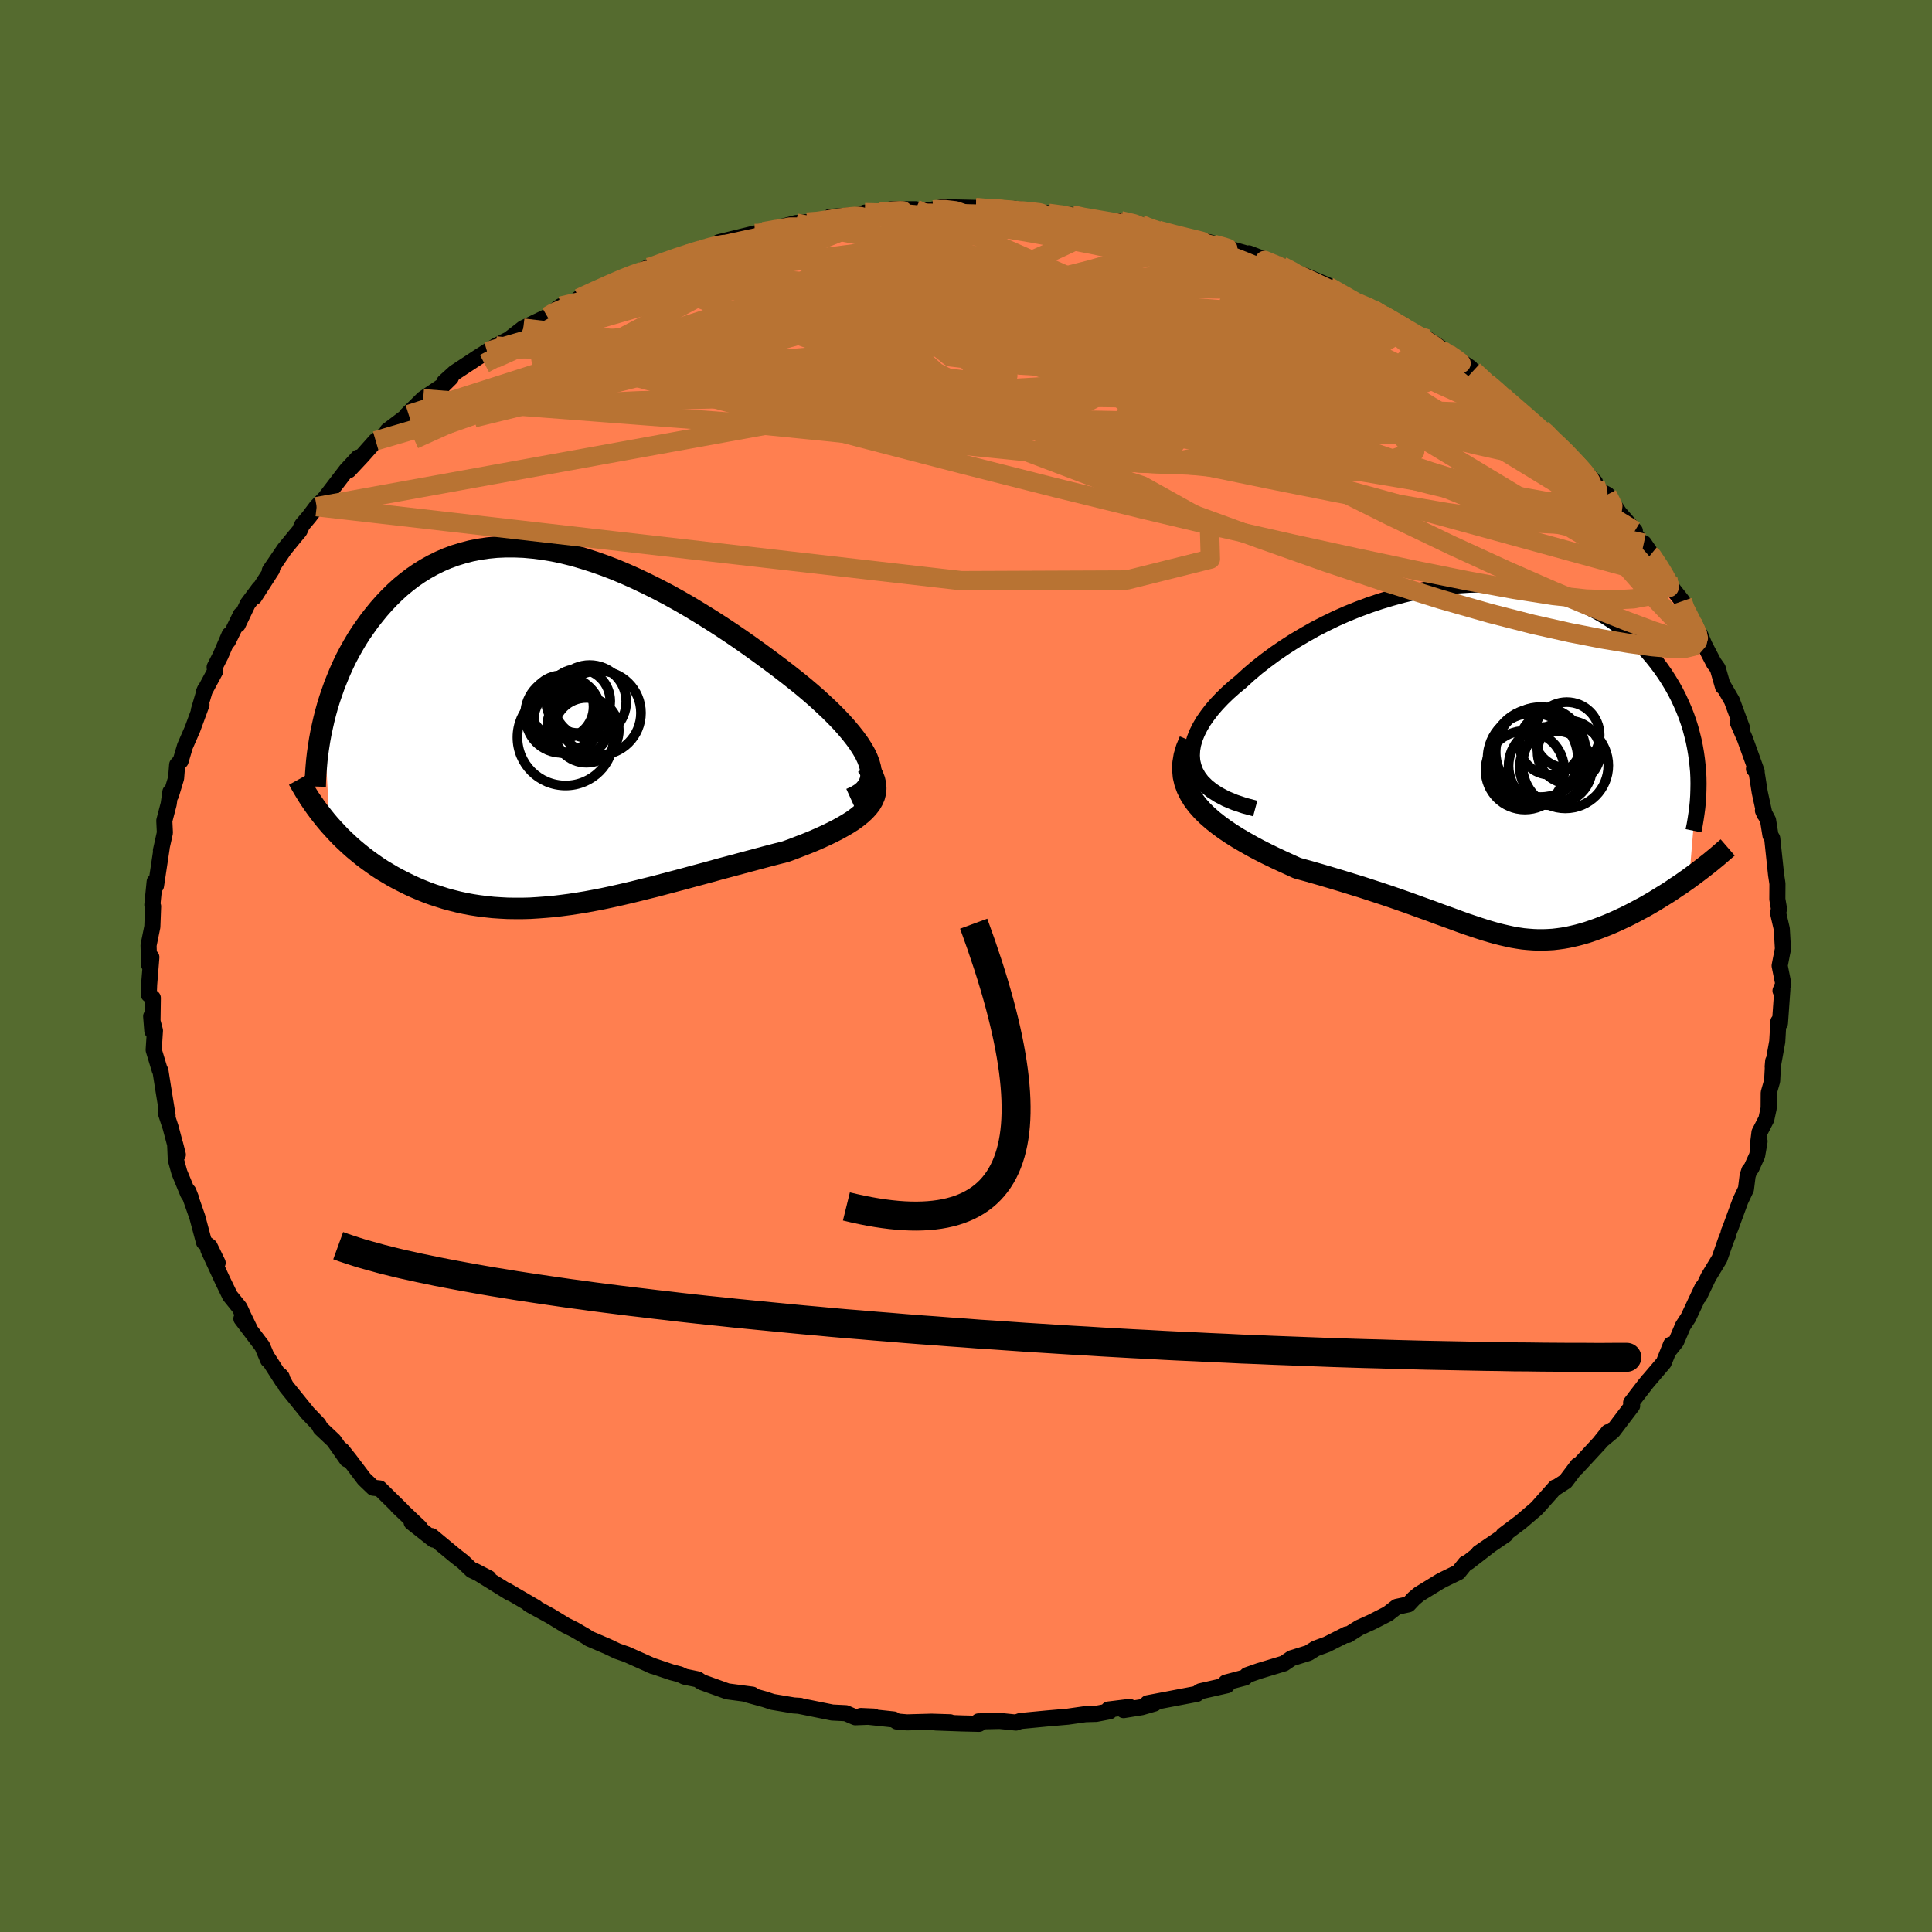 <svg viewBox="-100 -100 200 200" xmlns="http://www.w3.org/2000/svg" width="500" height="500" id="face-svg">
    <defs>
      <clipPath id="leftEyeClipPath">
        <polyline points="32.79,3.72 32.61,3.24 32.37,2.73 32.07,2.21 31.73,1.68 31.33,1.13 30.89,0.57 30.41,0 29.89,-0.58 29.32,-1.17 28.73,-1.76 28.09,-2.36 27.43,-2.97 26.73,-3.58 26.01,-4.19 25.26,-4.8 24.37,-5.5 23.45,-6.21 22.5,-6.92 21.52,-7.64 20.52,-8.36 19.51,-9.07 18.47,-9.78 17.41,-10.48 16.35,-11.16 15.27,-11.83 14.18,-12.49 13.09,-13.12 11.99,-13.73 10.88,-14.31 9.78,-14.86 8.67,-15.39 7.57,-15.88 6.48,-16.34 5.38,-16.76 4.3,-17.14 3.23,-17.48 2.17,-17.79 1.12,-18.05 0.08,-18.27 -0.94,-18.44 -1.95,-18.57 -2.93,-18.66 -3.9,-18.7 -4.85,-18.7 -5.78,-18.66 -6.69,-18.57 -7.58,-18.44 -8.44,-18.27 -9.28,-18.05 -10.1,-17.8 -10.89,-17.51 -11.65,-17.18 -12.4,-16.81 -13.12,-16.41 -13.81,-15.98 -14.48,-15.52 -15.12,-15.03 -15.74,-14.52 -16.33,-13.98 -16.9,-13.42 -17.44,-12.85 -17.97,-12.25 -18.46,-11.65 -18.94,-11.04 -19.39,-10.41 -19.83,-9.78 -20.24,-9.14 -20.63,-8.48 -21,-7.82 -21.36,-7.14 -21.69,-6.45 -22,-5.76 -22.29,-5.06 -22.57,-4.36 -22.82,-3.65 -23.06,-2.95 -23.28,-2.24 -23.48,-1.52 -23.66,-0.81 -23.08,10.08 -22.69,10.51 -22.29,10.94 -21.88,11.37 -21.45,11.78 -21.01,12.19 -20.56,12.59 -20.09,12.98 -19.62,13.36 -19.13,13.73 -18.63,14.09 -18.13,14.44 -17.61,14.78 -17.07,15.1 -16.53,15.42 -15.98,15.72 -15.41,16.01 -14.83,16.3 -14.24,16.57 -13.63,16.83 -13.01,17.08 -12.38,17.31 -11.73,17.52 -11.07,17.73 -10.4,17.91 -9.72,18.08 -9.03,18.23 -8.33,18.36 -7.61,18.47 -6.89,18.56 -6.15,18.64 -5.4,18.69 -4.65,18.73 -3.88,18.74 -3.1,18.74 -2.31,18.72 -1.51,18.67 -0.71,18.61 0.11,18.54 0.94,18.44 1.78,18.33 2.63,18.2 3.49,18.06 4.35,17.9 5.23,17.73 6.12,17.54 7.01,17.34 7.92,17.13 8.83,16.91 9.75,16.68 10.68,16.45 11.62,16.2 12.57,15.95 13.52,15.7 14.47,15.44 15.44,15.18 16.4,14.92 17.37,14.65 18.35,14.39 19.32,14.13 20.29,13.87 21.26,13.61 22.23,13.35 23.19,13.1 24.14,12.86 24.88,12.59 25.6,12.31 26.3,12.04 26.99,11.76 27.65,11.47 28.29,11.18 28.91,10.88 29.5,10.58 30.06,10.27 30.59,9.96 31.09,9.64 31.54,9.31 31.96,8.97 32.33,8.63 32.66,8.27" />
      </clipPath>
      <clipPath id="rightEyeClipPath">
        <polyline points="-31.85,0.68 -31.98,0.13 -32.02,-0.44 -31.99,-1.02 -31.89,-1.6 -31.72,-2.19 -31.48,-2.79 -31.18,-3.39 -30.83,-3.99 -30.41,-4.59 -29.95,-5.19 -29.44,-5.78 -28.88,-6.37 -28.27,-6.96 -27.63,-7.53 -26.94,-8.1 -26.12,-8.85 -25.26,-9.58 -24.35,-10.29 -23.4,-10.99 -22.42,-11.66 -21.41,-12.31 -20.36,-12.93 -19.3,-13.53 -18.21,-14.09 -17.1,-14.63 -15.97,-15.13 -14.83,-15.59 -13.68,-16.02 -12.52,-16.41 -11.36,-16.76 -10.2,-17.08 -9.04,-17.36 -7.88,-17.59 -6.73,-17.79 -5.59,-17.94 -4.45,-18.06 -3.34,-18.13 -2.23,-18.16 -1.14,-18.16 -0.07,-18.11 0.97,-18.03 2,-17.91 3,-17.75 3.98,-17.56 4.93,-17.33 5.86,-17.07 6.75,-16.77 7.62,-16.44 8.46,-16.09 9.26,-15.7 10.04,-15.29 10.79,-14.85 11.5,-14.39 12.18,-13.9 12.83,-13.4 13.45,-12.88 14.04,-12.34 14.6,-11.78 15.13,-11.22 15.63,-10.64 16.1,-10.05 16.54,-9.46 16.96,-8.86 17.35,-8.25 17.72,-7.64 18.06,-7.03 18.37,-6.42 18.66,-5.79 18.93,-5.17 19.18,-4.53 19.4,-3.9 19.6,-3.26 19.77,-2.62 19.93,-1.98 20.06,-1.34 20.17,-0.7 20.26,-0.07 20.33,0.57 20.39,1.2 19.47,12.26 19.03,12.57 18.59,12.88 18.13,13.18 17.68,13.49 17.22,13.79 16.75,14.08 16.28,14.37 15.81,14.66 15.33,14.94 14.86,15.21 14.37,15.47 13.89,15.73 13.41,15.98 12.93,16.22 12.44,16.45 11.95,16.68 11.45,16.9 10.95,17.11 10.44,17.31 9.94,17.5 9.43,17.68 8.93,17.85 8.42,18 7.91,18.14 7.4,18.26 6.9,18.37 6.39,18.46 5.88,18.53 5.37,18.59 4.86,18.62 4.35,18.64 3.83,18.64 3.32,18.62 2.79,18.58 2.26,18.53 1.73,18.45 1.19,18.36 0.64,18.24 0.07,18.11 -0.5,17.97 -1.09,17.8 -1.69,17.62 -2.31,17.42 -2.94,17.21 -3.6,16.99 -4.27,16.75 -4.97,16.49 -5.69,16.23 -6.44,15.96 -7.21,15.67 -8.02,15.38 -8.85,15.08 -9.7,14.77 -10.59,14.46 -11.51,14.14 -12.47,13.82 -13.45,13.5 -14.46,13.17 -15.5,12.85 -16.57,12.52 -17.67,12.19 -18.79,11.86 -19.94,11.53 -21.11,11.21 -21.9,10.85 -22.69,10.49 -23.48,10.12 -24.26,9.74 -25.03,9.35 -25.78,8.95 -26.52,8.53 -27.24,8.11 -27.94,7.67 -28.61,7.22 -29.25,6.75 -29.86,6.27 -30.43,5.77 -30.95,5.26 -31.43,4.72" />
      </clipPath>
      <filter id="fuzzy">
        <feTurbulence id="turbulence" baseFrequency="0.05" numOctaves="3" type="noise" result="noise" />
        <feDisplacementMap in="SourceGraphic" in2="noise" scale="2" />
      </filter>
      <linearGradient id="rainbowGradient" x1="0%" y1="0%" x2="100%" y2="0%">
        <stop offset="0%" style="stop-color: [object Object]; stop-opacity: 1" />
        <stop offset="50%" style="stop-color: [object Object]; stop-opacity: 1" />
        <stop offset="100%" style="stop-color: [object Object]; stop-opacity: 1" />
      </linearGradient>
    </defs>
    <rect x="-100" y="-100" width="100%" height="100%" fill="rgb(85, 107, 47)" />
    <polyline id="faceContour" points="84.23,-0.03 84.61,1.86 84.32,2.56 84.51,2.41 84.26,5.92 84.1,5.75 83.98,7.83 83.51,10.42 83.56,9.84 83.45,11.9 83.1,13.12 83.09,14.73 82.85,15.85 82.14,17.23 81.98,18.53 82.15,18.15 81.9,19.61 81.3,20.93 81.09,21.17 80.91,21.73 80.74,23.09 80.17,24.29 79.15,27.07 78.96,27.53 78.91,27.79 78.64,28.46 78,30.3 76.86,32.18 75.9,34.19 76.24,33.27 74.77,36.4 74.22,37.24 73.52,38.88 72.69,39.91 72.98,39.19 72.23,41.06 70.33,43.29 69.2,44.76 70.63,42.92 68.85,45.22 68.96,45.52 66.97,48.14 65.77,49.14 66.48,48.25 65.57,49.39 63.24,51.91 63.31,51.7 62.06,53.36 60.91,54.1 61.01,53.97 59.24,55.96 59.01,56.2 57.42,57.56 55.63,58.9 55.85,58.87 53.08,60.76 54.32,59.91 51.98,61.72 51.71,61.84 50.98,62.75 49.4,63.52 49.08,63.69 46.91,65.02 46.37,65.47 45.8,66.08 44.6,66.34 43.67,67.06 42.01,67.91 40.71,68.5 39.52,69.25 39.4,69.19 37.35,70.23 36.2,70.65 35.45,71.12 33.71,71.66 32.92,72.2 30.31,72.99 29.11,73.41 28.87,73.66 26.9,74.18 27.01,74.46 24.27,75.08 24.11,75.18 23.9,75.35 18.8,76.32 19.5,76.35 18.18,76.73 16.31,77.03 16.94,76.7 14.74,76.97 14.87,77.15 13.46,77.42 12.36,77.45 10.53,77.71 8.34,77.9 5.62,78.16 5.17,78.32 3.49,78.15 1.29,78.2 1.35,78.45 -0.37,78.41 -3.14,78.31 -1.64,78.29 -3.56,78.23 -6.11,78.3 -7.17,78.21 -7.49,78 -10.88,77.64 -9.54,77.7 -11.46,77.77 -12.44,77.35 -13.85,77.28 -17.22,76.6 -17.16,76.59 -17.83,76.55 -20.03,76.18 -20.85,75.91 -22.74,75.39 -22.12,75.43 -24.7,75.09 -27.37,74.13 -27.77,73.85 -29.13,73.57 -29.64,73.33 -30.49,73.11 -32.65,72.38 -32.4,72.48 -35.15,71.25 -36.08,70.93 -37.09,70.45 -38.98,69.64 -39.39,69.37 -40.56,68.69 -41.43,68.26 -43.02,67.29 -45.15,66.12 -45.26,66.05 -44.51,66.42 -47.54,64.65 -47.2,64.9 -50.95,62.57 -49.41,63.37 -51.16,62.54 -52.05,61.69 -52.87,61.05 -55.33,59.01 -55.12,59.38 -57.39,57.59 -56.54,58.13 -58.86,55.93 -58.37,56.37 -60.7,54.08 -61.36,54.01 -62.3,53.11 -63.82,51.1 -64.6,50.12 -64.09,51.07 -65.45,49.13 -66.82,47.84 -67.03,47.45 -68.16,46.27 -70.39,43.51 -70.99,42.37 -70.83,42.56 -70.75,42.97 -72.25,40.63 -72.25,40.78 -72.85,39.36 -75.01,36.51 -74.19,37.49 -74.75,36.34 -75.19,35.38 -76.19,34.14 -76.96,32.55 -78.43,29.37 -77.47,30.73 -78.29,29.04 -78.88,28.59 -79.57,26 -80.5,23.34 -80.24,24 -80.53,23.56 -81.43,21.38 -81.8,20.04 -81.87,18.44 -81.59,19.53 -82.34,16.7 -82.85,15.15 -82.65,15.5 -82.78,14.67 -83.11,12.64 -83.39,10.85 -83.46,10.77 -84.09,8.69 -83.96,6.68 -84.35,5.21 -84.23,6.73 -84.18,3.31 -84.6,2.95 -84.56,1.91 -84.33,-0.91 -84.56,-0.11 -84.62,-2.15 -84.23,-4.06 -84.15,-6.17 -84.23,-6.32 -84.06,-8.01 -83.99,-8.72 -83.85,-8.32 -83.26,-12.24 -83.34,-11.95 -82.93,-13.79 -82.99,-15.04 -82.54,-16.76 -82.36,-18.02 -82.3,-17.7 -81.77,-19.45 -81.66,-20.83 -81.3,-21.23 -80.85,-22.75 -80.08,-24.51 -79.14,-27.06 -79.42,-26.45 -78.78,-28.62 -78.91,-28.32 -77.73,-30.51 -77.78,-30.94 -77.16,-32.16 -76.24,-34.3 -76.4,-33.64 -75.07,-36.37 -75.39,-35.33 -74.36,-37.49 -73.16,-39.1 -73.68,-38.19 -71.85,-41.03 -72.07,-40.93 -70.55,-43.16 -69.47,-44.48 -69,-45.04 -68.72,-45.66 -68,-46.51 -67.22,-47.55 -66.34,-48.45 -64.14,-51.32 -62.93,-52.63 -63.89,-51.32 -62.57,-52.73 -61.11,-54.37 -59.66,-55.34 -59.88,-55.42 -57.37,-57.32 -57.7,-57.09 -57.92,-57.01 -56.19,-58.72 -54.14,-60.1 -53.33,-60.9 -54,-60.46 -52.93,-61.43 -50.53,-63.01 -49.58,-63.61 -48.67,-64.19 -47.05,-65.01 -47.08,-65.06 -45.83,-66.03 -43.34,-67.23 -43.06,-67.47 -41.94,-68.31 -40.85,-68.43 -38.76,-69.62 -40.07,-69.12 -38.81,-69.71 -34.5,-71.68 -36.49,-70.75 -32.9,-72.31 -34.13,-71.71 -29.58,-73.56 -28.86,-73.77 -29.83,-73.31 -28.1,-73.86 -27.46,-74.26 -23.33,-75.33 -25.6,-74.92 -21.87,-75.83 -21.73,-75.65 -20.96,-76.02 -17.6,-76.91 -16.45,-77.01 -15.39,-77.02 -13.61,-77.24 -14.08,-77.55 -9.8,-77.84 -10.47,-77.99 -9.64,-77.83 -7.75,-78.34 -5.21,-78.34 -6.05,-78.16 -3.39,-78.28 -3.75,-78.23 -2.46,-78.56 1.03,-78.48 2.07,-78.46 3.07,-78.41 4.22,-78.25 5.4,-78.13 5.07,-78.39 8.54,-77.92 10.18,-77.73 10.98,-77.75 12.14,-77.46 12.71,-77.45 15.59,-77.05 16.01,-77.15 18.2,-76.71 18.14,-76.72 19.3,-76.23 19.14,-76.4 22.5,-75.47 24.1,-75.08 25.17,-74.93 26.78,-74.41 27.13,-74.29 28.74,-73.84 30.89,-72.96 29.28,-73.77 32.7,-72.46 33.99,-71.79 35.16,-71.43 37.49,-70.45 36.38,-70.83 39.04,-69.62 38.55,-69.89 40.58,-68.62 41.84,-68.18 42.13,-67.98 43.96,-66.93 44.53,-66.6 46.75,-65.24 47.71,-64.84 49.97,-63.29 47.76,-64.91 52.21,-61.93 50.15,-63.09 52.53,-61.63 53.93,-60.38 55.57,-59.05 55.03,-59.29 56.37,-58.36 58.34,-56.7 59.58,-55.58 59.91,-55.36 60.39,-54.65 61.1,-54.2 62.32,-53.03 62.62,-52.66 65.11,-50.09 64.92,-49.95 65.78,-49.11 66.38,-48.8 67.62,-46.91 67.3,-47.28 69.24,-45.05 69.05,-45 70.86,-42.56 70.17,-43.77 72.66,-40.15 72.8,-39.64 73.22,-38.96 74.16,-37.77 74.09,-37.39 75.17,-35.54 76.01,-34.28 76.43,-33.26 77.45,-31.3 77.41,-31.39 77.82,-30.81 78.36,-28.92 78.31,-29.15 79.28,-27.49 80.32,-24.68 79.91,-25.18 80.63,-23.53 81.85,-20.14 81.57,-20.4 81.84,-20.06 82.17,-17.97 82.66,-15.72 82.5,-16.09 83.03,-15.08 83.28,-13.52 83.46,-13.21 83.86,-9.45 83.97,-8.73 84,-8.51 83.99,-6.92 84.16,-5.92 84.07,-5.48 84.45,-3.84 84.57,-1.76 84.47,-1.27 84.23,-0.03 84.61,1.86" fill="rgb(255, 127, 80)" stroke="black" stroke-width="1.667" stroke-linejoin="round" filter="url(#fuzzy)" />
    <g transform="translate(55.4 -21.34)">
      <polyline id="rightCountour" points="-31.85,0.68 -31.98,0.13 -32.02,-0.44 -31.99,-1.02 -31.89,-1.6 -31.72,-2.19 -31.48,-2.79 -31.18,-3.39 -30.83,-3.99 -30.41,-4.59 -29.95,-5.19 -29.44,-5.78 -28.88,-6.37 -28.27,-6.96 -27.63,-7.53 -26.94,-8.1 -26.12,-8.85 -25.26,-9.58 -24.35,-10.29 -23.4,-10.99 -22.42,-11.66 -21.41,-12.31 -20.36,-12.93 -19.3,-13.53 -18.21,-14.09 -17.1,-14.63 -15.97,-15.13 -14.83,-15.59 -13.68,-16.02 -12.52,-16.41 -11.36,-16.76 -10.2,-17.08 -9.04,-17.36 -7.88,-17.59 -6.73,-17.79 -5.59,-17.94 -4.45,-18.06 -3.34,-18.13 -2.23,-18.16 -1.14,-18.16 -0.07,-18.11 0.97,-18.03 2,-17.91 3,-17.75 3.98,-17.56 4.93,-17.33 5.86,-17.07 6.75,-16.77 7.62,-16.44 8.46,-16.09 9.26,-15.7 10.04,-15.29 10.79,-14.85 11.5,-14.39 12.18,-13.9 12.83,-13.4 13.45,-12.88 14.04,-12.34 14.6,-11.78 15.13,-11.22 15.63,-10.64 16.1,-10.05 16.54,-9.46 16.96,-8.86 17.35,-8.25 17.72,-7.64 18.06,-7.03 18.37,-6.42 18.66,-5.79 18.93,-5.17 19.18,-4.53 19.4,-3.9 19.6,-3.26 19.77,-2.62 19.93,-1.98 20.06,-1.34 20.17,-0.7 20.26,-0.07 20.33,0.57 20.39,1.2 19.47,12.26 19.03,12.57 18.59,12.88 18.13,13.18 17.68,13.49 17.22,13.79 16.75,14.08 16.28,14.37 15.81,14.66 15.33,14.94 14.86,15.21 14.37,15.47 13.89,15.73 13.41,15.98 12.93,16.22 12.44,16.45 11.95,16.68 11.45,16.9 10.95,17.11 10.44,17.31 9.94,17.5 9.43,17.68 8.93,17.85 8.42,18 7.91,18.14 7.4,18.26 6.9,18.37 6.39,18.46 5.88,18.53 5.37,18.59 4.86,18.62 4.35,18.64 3.83,18.64 3.32,18.62 2.79,18.58 2.26,18.53 1.73,18.45 1.19,18.36 0.64,18.24 0.07,18.11 -0.5,17.97 -1.09,17.8 -1.69,17.62 -2.31,17.42 -2.94,17.21 -3.6,16.99 -4.27,16.75 -4.97,16.49 -5.69,16.23 -6.44,15.96 -7.21,15.67 -8.02,15.38 -8.85,15.08 -9.7,14.77 -10.59,14.46 -11.51,14.14 -12.47,13.82 -13.45,13.5 -14.46,13.17 -15.5,12.85 -16.57,12.52 -17.67,12.19 -18.79,11.86 -19.94,11.53 -21.11,11.21 -21.9,10.85 -22.69,10.49 -23.48,10.12 -24.26,9.74 -25.03,9.35 -25.78,8.95 -26.52,8.53 -27.24,8.11 -27.94,7.67 -28.61,7.22 -29.25,6.75 -29.86,6.27 -30.43,5.77 -30.95,5.26 -31.43,4.72" fill="white" stroke="white" stroke-width="0" stroke-linejoin="round" filter="url(#fuzzy)" />
    </g>
    <g transform="translate(-42.81 -24.7)">
      <polyline id="leftCountour" points="32.79,3.72 32.61,3.24 32.37,2.73 32.07,2.21 31.73,1.68 31.33,1.13 30.89,0.57 30.41,0 29.89,-0.58 29.32,-1.17 28.73,-1.76 28.09,-2.36 27.43,-2.97 26.73,-3.58 26.01,-4.19 25.26,-4.8 24.37,-5.5 23.45,-6.21 22.5,-6.92 21.52,-7.64 20.52,-8.36 19.51,-9.07 18.47,-9.78 17.41,-10.48 16.35,-11.16 15.27,-11.83 14.18,-12.49 13.09,-13.12 11.99,-13.73 10.88,-14.31 9.78,-14.86 8.67,-15.39 7.57,-15.88 6.48,-16.34 5.38,-16.76 4.3,-17.14 3.23,-17.48 2.17,-17.79 1.12,-18.05 0.08,-18.27 -0.94,-18.44 -1.95,-18.57 -2.93,-18.66 -3.9,-18.7 -4.85,-18.7 -5.78,-18.66 -6.69,-18.57 -7.58,-18.44 -8.44,-18.27 -9.28,-18.05 -10.1,-17.8 -10.89,-17.51 -11.65,-17.18 -12.4,-16.81 -13.12,-16.41 -13.81,-15.98 -14.48,-15.52 -15.12,-15.03 -15.74,-14.52 -16.33,-13.98 -16.9,-13.42 -17.44,-12.85 -17.97,-12.25 -18.46,-11.65 -18.94,-11.04 -19.39,-10.41 -19.83,-9.78 -20.24,-9.14 -20.63,-8.48 -21,-7.82 -21.36,-7.14 -21.69,-6.45 -22,-5.76 -22.29,-5.06 -22.57,-4.36 -22.82,-3.65 -23.06,-2.95 -23.28,-2.24 -23.48,-1.52 -23.66,-0.81 -23.08,10.08 -22.69,10.51 -22.29,10.94 -21.88,11.37 -21.45,11.78 -21.01,12.19 -20.56,12.59 -20.09,12.98 -19.62,13.36 -19.13,13.73 -18.63,14.09 -18.13,14.44 -17.61,14.78 -17.07,15.1 -16.53,15.42 -15.98,15.72 -15.41,16.01 -14.83,16.3 -14.24,16.57 -13.63,16.83 -13.01,17.08 -12.38,17.31 -11.73,17.52 -11.07,17.73 -10.4,17.91 -9.72,18.08 -9.03,18.23 -8.33,18.36 -7.61,18.47 -6.89,18.56 -6.15,18.64 -5.4,18.69 -4.65,18.73 -3.88,18.74 -3.1,18.74 -2.31,18.72 -1.51,18.67 -0.71,18.61 0.11,18.54 0.94,18.44 1.78,18.33 2.63,18.2 3.49,18.06 4.35,17.9 5.23,17.73 6.12,17.54 7.01,17.34 7.92,17.13 8.83,16.91 9.75,16.68 10.68,16.45 11.62,16.2 12.57,15.95 13.52,15.7 14.47,15.44 15.44,15.18 16.4,14.92 17.37,14.65 18.35,14.39 19.32,14.13 20.29,13.87 21.26,13.61 22.23,13.35 23.19,13.1 24.14,12.86 24.88,12.59 25.6,12.31 26.3,12.04 26.99,11.76 27.65,11.47 28.29,11.18 28.91,10.88 29.5,10.58 30.06,10.27 30.59,9.96 31.09,9.64 31.54,9.31 31.96,8.97 32.33,8.63 32.66,8.27" fill="white" stroke="white" stroke-width="0" stroke-linejoin="round" filter="url(#fuzzy)" />
    </g>
    <g transform="translate(55.4 -21.34)">
      <polyline id="rightUpper" points="-25.46,5.04 -26.58,4.74 -27.59,4.4 -28.48,4.03 -29.26,3.62 -29.93,3.19 -30.5,2.73 -30.98,2.25 -31.36,1.74 -31.65,1.22 -31.85,0.68 -31.98,0.13 -32.02,-0.44 -31.99,-1.02 -31.89,-1.6 -31.72,-2.19 -31.48,-2.79 -31.18,-3.39 -30.83,-3.99 -30.41,-4.59 -29.95,-5.19 -29.44,-5.78 -28.88,-6.37 -28.27,-6.96 -27.63,-7.53 -26.94,-8.1 -26.12,-8.85 -25.26,-9.58 -24.35,-10.29 -23.4,-10.99 -22.42,-11.66 -21.41,-12.31 -20.36,-12.93 -19.3,-13.53 -18.21,-14.09 -17.1,-14.63 -15.97,-15.13 -14.83,-15.59 -13.68,-16.02 -12.52,-16.41 -11.36,-16.76 -10.2,-17.08 -9.04,-17.36 -7.88,-17.59 -6.73,-17.79 -5.59,-17.94 -4.45,-18.06 -3.34,-18.13 -2.23,-18.16 -1.14,-18.16 -0.07,-18.11 0.97,-18.03 2,-17.91 3,-17.75 3.98,-17.56 4.93,-17.33 5.86,-17.07 6.75,-16.77 7.62,-16.44 8.46,-16.09 9.26,-15.7 10.04,-15.29 10.79,-14.85 11.5,-14.39 12.18,-13.9 12.83,-13.4 13.45,-12.88 14.04,-12.34 14.6,-11.78 15.13,-11.22 15.63,-10.64 16.1,-10.05 16.54,-9.46 16.96,-8.86 17.35,-8.25 17.72,-7.64 18.06,-7.03 18.37,-6.42 18.66,-5.79 18.93,-5.17 19.18,-4.53 19.4,-3.9 19.6,-3.26 19.77,-2.62 19.93,-1.98 20.06,-1.34 20.17,-0.7 20.26,-0.07 20.33,0.57 20.39,1.2 20.42,1.84 20.43,2.46 20.42,3.09 20.4,3.71 20.36,4.33 20.3,4.94 20.22,5.55 20.13,6.15 20.03,6.75 19.91,7.34" fill="none" stroke="black" stroke-width="1.667" stroke-linejoin="round" filter="url(#fuzzy)" />
      <polyline id="rightLower" points="-32.24,-2 -32.58,-1.19 -32.81,-0.41 -32.93,0.33 -32.95,1.04 -32.89,1.72 -32.74,2.37 -32.51,2.99 -32.21,3.59 -31.85,4.17 -31.43,4.72 -30.95,5.26 -30.43,5.77 -29.86,6.27 -29.25,6.75 -28.61,7.22 -27.94,7.67 -27.24,8.11 -26.52,8.53 -25.78,8.95 -25.03,9.35 -24.26,9.74 -23.48,10.12 -22.69,10.49 -21.9,10.85 -21.11,11.21 -19.94,11.53 -18.79,11.86 -17.67,12.19 -16.57,12.52 -15.5,12.85 -14.46,13.17 -13.45,13.5 -12.47,13.82 -11.51,14.14 -10.59,14.46 -9.7,14.77 -8.85,15.08 -8.02,15.38 -7.21,15.67 -6.44,15.96 -5.69,16.23 -4.97,16.49 -4.27,16.75 -3.6,16.99 -2.94,17.21 -2.31,17.42 -1.69,17.62 -1.09,17.8 -0.5,17.97 0.07,18.11 0.64,18.24 1.19,18.36 1.73,18.45 2.26,18.53 2.79,18.58 3.32,18.62 3.83,18.64 4.35,18.64 4.86,18.62 5.37,18.59 5.88,18.53 6.39,18.46 6.9,18.37 7.4,18.26 7.91,18.14 8.42,18 8.93,17.85 9.43,17.68 9.94,17.5 10.44,17.31 10.95,17.11 11.45,16.9 11.95,16.68 12.44,16.45 12.93,16.22 13.41,15.98 13.89,15.73 14.37,15.47 14.86,15.21 15.33,14.94 15.81,14.66 16.28,14.37 16.75,14.08 17.22,13.79 17.68,13.49 18.13,13.18 18.59,12.88 19.03,12.57 19.47,12.26 19.9,11.94 20.33,11.62 20.74,11.31 21.15,10.99 21.56,10.67 21.95,10.35 22.34,10.03 22.71,9.71 23.08,9.39 23.45,9.07" fill="none" stroke="black" stroke-width="2.222" stroke-linejoin="round" filter="url(#fuzzy)" />
      <circle r="4.076" cx="2.458" cy="1.071" stroke="black" fill="none" stroke-width="1.0" filter="url(#fuzzy)" clip-path="url(#rightEyeClipPath)" /><circle r="4.67" cx="3.263" cy="-0.159" stroke="black" fill="none" stroke-width="1.0" filter="url(#fuzzy)" clip-path="url(#rightEyeClipPath)" /><circle r="4.658" cx="4.093" cy="-0.809" stroke="black" fill="none" stroke-width="1.0" filter="url(#fuzzy)" clip-path="url(#rightEyeClipPath)" /><circle r="3.744" cx="5.668" cy="0.766" stroke="black" fill="none" stroke-width="1.0" filter="url(#fuzzy)" clip-path="url(#rightEyeClipPath)" /><circle r="3.2" cx="5.083" cy="-1.654" stroke="black" fill="none" stroke-width="1.0" filter="url(#fuzzy)" clip-path="url(#rightEyeClipPath)" /><circle r="3.254" cx="7.013" cy="-0.799" stroke="black" fill="none" stroke-width="1.0" filter="url(#fuzzy)" clip-path="url(#rightEyeClipPath)" /><circle r="4.052" cx="4.818" cy="0.636" stroke="black" fill="none" stroke-width="1.0" filter="url(#fuzzy)" clip-path="url(#rightEyeClipPath)" /><circle r="4.444" cx="6.648" cy="0.581" stroke="black" fill="none" stroke-width="1.0" filter="url(#fuzzy)" clip-path="url(#rightEyeClipPath)" /><circle r="3.404" cx="6.793" cy="-2.574" stroke="black" fill="none" stroke-width="1.0" filter="url(#fuzzy)" clip-path="url(#rightEyeClipPath)" /><circle r="4.694" cx="3.703" cy="-0.624" stroke="black" fill="none" stroke-width="1.0" filter="url(#fuzzy)" clip-path="url(#rightEyeClipPath)" />
      </g>
    <g transform="translate(-42.81 -24.7)">
      <polyline id="leftUpper" points="30.88,7.38 31.43,7.13 31.89,6.85 32.26,6.55 32.55,6.21 32.77,5.85 32.91,5.47 32.98,5.07 32.98,4.64 32.92,4.19 32.79,3.72 32.61,3.24 32.37,2.73 32.07,2.21 31.73,1.68 31.33,1.13 30.89,0.57 30.41,0 29.89,-0.58 29.32,-1.17 28.73,-1.76 28.09,-2.36 27.43,-2.97 26.73,-3.58 26.01,-4.19 25.26,-4.8 24.37,-5.5 23.45,-6.21 22.5,-6.92 21.52,-7.64 20.52,-8.36 19.51,-9.07 18.47,-9.78 17.41,-10.48 16.35,-11.16 15.27,-11.83 14.18,-12.49 13.09,-13.12 11.99,-13.73 10.88,-14.31 9.78,-14.86 8.67,-15.39 7.57,-15.88 6.48,-16.34 5.38,-16.76 4.3,-17.14 3.23,-17.48 2.17,-17.79 1.12,-18.05 0.08,-18.27 -0.94,-18.44 -1.95,-18.57 -2.93,-18.66 -3.9,-18.7 -4.85,-18.7 -5.78,-18.66 -6.69,-18.57 -7.58,-18.44 -8.44,-18.27 -9.28,-18.05 -10.1,-17.8 -10.89,-17.51 -11.65,-17.18 -12.4,-16.81 -13.12,-16.41 -13.81,-15.98 -14.48,-15.52 -15.12,-15.03 -15.74,-14.52 -16.33,-13.98 -16.9,-13.42 -17.44,-12.85 -17.97,-12.25 -18.46,-11.65 -18.94,-11.04 -19.39,-10.41 -19.83,-9.78 -20.24,-9.14 -20.63,-8.48 -21,-7.82 -21.36,-7.14 -21.69,-6.45 -22,-5.76 -22.29,-5.06 -22.57,-4.36 -22.82,-3.65 -23.06,-2.95 -23.28,-2.24 -23.48,-1.52 -23.66,-0.81 -23.82,-0.1 -23.97,0.6 -24.1,1.31 -24.21,2.01 -24.31,2.71 -24.39,3.4 -24.45,4.09 -24.5,4.77 -24.54,5.45 -24.56,6.12" fill="none" stroke="black" stroke-width="2.222" stroke-linejoin="round" filter="url(#fuzzy)" />
      <polyline id="leftLower" points="32.55,3.97 32.9,4.48 33.16,4.97 33.34,5.44 33.44,5.89 33.47,6.32 33.43,6.74 33.33,7.14 33.16,7.53 32.94,7.91 32.66,8.27 32.33,8.63 31.96,8.97 31.54,9.31 31.09,9.64 30.59,9.96 30.06,10.27 29.5,10.58 28.91,10.88 28.29,11.18 27.65,11.47 26.99,11.76 26.3,12.04 25.6,12.31 24.88,12.59 24.14,12.86 23.19,13.1 22.23,13.35 21.26,13.61 20.29,13.87 19.32,14.13 18.35,14.39 17.37,14.65 16.4,14.92 15.44,15.18 14.47,15.44 13.52,15.7 12.57,15.95 11.62,16.2 10.68,16.45 9.75,16.68 8.83,16.91 7.92,17.13 7.01,17.34 6.12,17.54 5.23,17.73 4.35,17.9 3.49,18.06 2.63,18.2 1.78,18.33 0.94,18.44 0.11,18.54 -0.71,18.61 -1.51,18.67 -2.31,18.72 -3.1,18.74 -3.88,18.74 -4.65,18.73 -5.4,18.69 -6.15,18.64 -6.89,18.56 -7.61,18.47 -8.33,18.36 -9.03,18.23 -9.72,18.08 -10.4,17.91 -11.07,17.73 -11.73,17.52 -12.38,17.31 -13.01,17.08 -13.63,16.83 -14.24,16.57 -14.83,16.3 -15.41,16.01 -15.98,15.72 -16.53,15.42 -17.07,15.1 -17.61,14.78 -18.13,14.44 -18.63,14.09 -19.13,13.73 -19.62,13.36 -20.09,12.98 -20.56,12.59 -21.01,12.19 -21.45,11.78 -21.88,11.37 -22.29,10.94 -22.69,10.51 -23.08,10.08 -23.46,9.63 -23.82,9.18 -24.18,8.72 -24.52,8.26 -24.84,7.8 -25.16,7.33 -25.46,6.85 -25.75,6.37 -26.03,5.89 -26.3,5.4" fill="none" stroke="black" stroke-width="2.222" stroke-linejoin="round" filter="url(#fuzzy)" />
      <circle r="3.784" cx="3.854" cy="-2.671" stroke="black" fill="none" stroke-width="1.0" filter="url(#fuzzy)" clip-path="url(#leftEyeClipPath)" /><circle r="3.318" cx="2.664" cy="-2.731" stroke="black" fill="none" stroke-width="1.0" filter="url(#fuzzy)" clip-path="url(#leftEyeClipPath)" /><circle r="3.354" cx="3.519" cy="0.304" stroke="black" fill="none" stroke-width="1.0" filter="url(#fuzzy)" clip-path="url(#leftEyeClipPath)" /><circle r="3.94" cx="1.109" cy="-1.346" stroke="black" fill="none" stroke-width="1.0" filter="url(#fuzzy)" clip-path="url(#leftEyeClipPath)" /><circle r="3.698" cx="0.934" cy="-1.061" stroke="black" fill="none" stroke-width="1.0" filter="url(#fuzzy)" clip-path="url(#leftEyeClipPath)" /><circle r="3.192" cx="2.654" cy="-0.196" stroke="black" fill="none" stroke-width="1.0" filter="url(#fuzzy)" clip-path="url(#leftEyeClipPath)" /><circle r="4.982" cx="1.354" cy="1.034" stroke="black" fill="none" stroke-width="1.0" filter="url(#fuzzy)" clip-path="url(#leftEyeClipPath)" /><circle r="4.36" cx="4.804" cy="-1.501" stroke="black" fill="none" stroke-width="1.0" filter="url(#fuzzy)" clip-path="url(#leftEyeClipPath)" /><circle r="3.434" cx="1.494" cy="-0.736" stroke="black" fill="none" stroke-width="1.0" filter="url(#fuzzy)" clip-path="url(#leftEyeClipPath)" /><circle r="3.274" cx="0.979" cy="-2.126" stroke="black" fill="none" stroke-width="1.0" filter="url(#fuzzy)" clip-path="url(#leftEyeClipPath)" />
    </g>
    <g id="hairs">
      <polyline points="10.98,-77.75 11.91,-77.52 12.72,-77.27 13.28,-76.96 13.39,-76.57 12.99,-76.09 12.09,-75.51 10.73,-74.81 8.95,-73.98 6.73,-73.01 4.01,-71.93 0.7,-70.74 -3.26,-69.43 -7.93,-67.99 -13.31,-66.42 -19.4,-64.73 -26.16,-62.94 -33.61,-61.03 -41.84,-58.97 -50.93,-56.75" fill="none" stroke="rgb(184, 115, 51)" stroke-width="2" stroke-linejoin="round" filter="url(#fuzzy)" /><polyline points="1.03,-78.48 2.01,-78.44 2.94,-78.37 3.82,-78.29 4.69,-78.2 5.55,-78.09 6.35,-77.96 6.99,-77.8 7.4,-77.62 7.54,-77.43 7.37,-77.22 6.89,-76.98 6.07,-76.72 4.89,-76.43 3.34,-76.1 1.41,-75.73 -0.86,-75.33 -3.49,-74.89 -6.51,-74.43 -9.99,-73.94 -14.06,-73.41 -18.78,-72.82 -24.08,-72.19 -29.65,-71.65" fill="none" stroke="rgb(184, 115, 51)" stroke-width="2" stroke-linejoin="round" filter="url(#fuzzy)" /><polyline points="8.54,-77.92 9.98,-77.73 11.44,-77.43 13.14,-77.01 15.12,-76.49 17.29,-75.89 19.54,-75.21 21.8,-74.49 24.06,-73.72 26.34,-72.92 28.66,-72.1 31.01,-71.29 33.33,-70.5 35.54,-69.75 37.58,-69.04 39.42,-68.39 41.01,-67.81 42.27,-67.35 43.12,-67.08 43.57,-67.01" fill="none" stroke="rgb(184, 115, 51)" stroke-width="2" stroke-linejoin="round" filter="url(#fuzzy)" /><polyline points="72.66,-40.15 72.7,-39.65 72.44,-39.16 71.78,-38.7 70.67,-38.31 69.08,-38.01 66.93,-37.89 64.18,-37.99 60.77,-38.36 56.69,-39 51.94,-39.87 46.52,-40.96 40.44,-42.25 33.7,-43.72 26.29,-45.4 18.16,-47.33 9.27,-49.51 -0.44,-51.97 -11.01,-54.71 -22.46,-57.75 -34.64,-61.09" fill="none" stroke="rgb(184, 115, 51)" stroke-width="2" stroke-linejoin="round" filter="url(#fuzzy)" /><polyline points="18.14,-76.72 19.18,-76.33 20.69,-75.83 22.62,-75.2 24.69,-74.49 26.76,-73.74 28.79,-72.95 30.78,-72.13 32.75,-71.29 34.7,-70.44 36.62,-69.59 38.49,-68.76 40.29,-67.96 41.93,-67.24 43.37,-66.61 44.56,-66.1 45.52,-65.7 46.28,-65.38 46.85,-65.15 47.22,-64.99 47.22,-65.01" fill="none" stroke="rgb(184, 115, 51)" stroke-width="2" stroke-linejoin="round" filter="url(#fuzzy)" /><polyline points="-40.07,-69.12 -38.33,-69.92 -36.72,-70.64 -35.51,-71.16 -34.52,-71.55 -33.69,-71.84 -33.11,-72 -32.88,-71.99 -33.03,-71.8 -33.54,-71.42 -34.42,-70.86 -35.7,-70.09 -37.49,-69.07 -39.85,-67.75 -42.78,-66.14 -46.16,-64.31 -49.85,-62.37" fill="none" stroke="rgb(184, 115, 51)" stroke-width="2" stroke-linejoin="round" filter="url(#fuzzy)" /><polyline points="42.13,-67.98 43.3,-67.19 43.77,-66.54 43.61,-65.99 42.69,-65.58 40.92,-65.32 38.31,-65.2 34.89,-65.17 30.64,-65.2 25.51,-65.27 19.42,-65.42 12.31,-65.67 4.1,-66.06 -5.25,-66.57 -15.77,-67.17 -27.23,-68.01" fill="none" stroke="rgb(184, 115, 51)" stroke-width="2" stroke-linejoin="round" filter="url(#fuzzy)" /><polyline points="30.89,-72.96 30.92,-73.04 32.39,-72.43 34.17,-71.65 35.91,-70.86 37.51,-70.1 38.96,-69.38 40.31,-68.71 41.57,-68.07 42.73,-67.47 43.75,-66.94 44.56,-66.52 45.08,-66.25 45.24,-66.17 44.98,-66.32 44.29,-66.73 43.18,-67.38" fill="none" stroke="rgb(184, 115, 51)" stroke-width="2" stroke-linejoin="round" filter="url(#fuzzy)" /><polyline points="59.58,-55.58 59.98,-55.22 60.54,-54.66 61.23,-53.99 62,-53.22 62.74,-52.44 63.38,-51.74 63.84,-51.19 64.1,-50.81 64.16,-50.62 64,-50.61 63.63,-50.79 63.03,-51.16 62.19,-51.73 61.09,-52.54 59.71,-53.59 57.99,-54.94 55.85,-56.64 53.22,-58.77 50.05,-61.38 46.39,-64.43" fill="none" stroke="rgb(184, 115, 51)" stroke-width="2" stroke-linejoin="round" filter="url(#fuzzy)" /><polyline points="37.49,-70.45 37.53,-70.33 38.52,-69.77 39.83,-69.02 41.28,-68.18 42.81,-67.28 44.36,-66.36 45.89,-65.45 47.35,-64.57 48.67,-63.79 49.78,-63.14 50.61,-62.67 51.1,-62.42 51.25,-62.39 51.07,-62.56 50.6,-62.91 49.91,-63.38" fill="none" stroke="rgb(184, 115, 51)" stroke-width="2" stroke-linejoin="round" filter="url(#fuzzy)" /><polyline points="-10.47,-77.99 -9.17,-77.96 -7.33,-77.93 -5.36,-77.78 -3.3,-77.52 -1.08,-77.18 1.37,-76.79 4.05,-76.35 6.89,-75.87 9.8,-75.33 12.73,-74.76 15.62,-74.17 18.5,-73.54 21.36,-72.91 24.21,-72.26 26.98,-71.63 29.6,-71.04 31.98,-70.51 34.12,-70.07 36.04,-69.7 37.78,-69.36 39.35,-69" fill="none" stroke="rgb(184, 115, 51)" stroke-width="2" stroke-linejoin="round" filter="url(#fuzzy)" /><polyline points="-32.9,-72.31 -32.49,-72.4 -31.12,-72.91 -29.96,-73.32 -29.01,-73.63 -28.12,-73.92 -27.24,-74.18 -26.41,-74.42 -25.69,-74.59 -25.11,-74.69 -24.69,-74.71 -24.44,-74.65 -24.4,-74.48 -24.63,-74.21 -25.17,-73.81 -26.08,-73.26 -27.37,-72.57 -29.06,-71.74 -31.15,-70.75 -33.64,-69.61 -36.56,-68.31 -39.99,-66.8 -44.03,-65.01 -48.77,-62.87" fill="none" stroke="rgb(184, 115, 51)" stroke-width="2" stroke-linejoin="round" filter="url(#fuzzy)" /><polyline points="18.14,-76.72 18.97,-76.38 19.84,-76.04 20.72,-75.64 21.31,-75.23 21.45,-74.81 21.1,-74.39 20.26,-73.95 18.95,-73.48 17.18,-72.97 14.96,-72.41 12.27,-71.8 9.07,-71.14 5.31,-70.45 0.9,-69.74 -4.22,-68.98 -10.05,-68.18 -16.58,-67.32 -23.78,-66.41 -31.63,-65.49 -40.22,-64.58" fill="none" stroke="rgb(184, 115, 51)" stroke-width="2" stroke-linejoin="round" filter="url(#fuzzy)" /><polyline points="60.39,-54.65 61.18,-54.03 62.06,-53.19 62.92,-52.29 63.67,-51.46 64.23,-50.8 64.59,-50.33 64.75,-50.02 64.72,-49.88 64.48,-49.91 64.03,-50.11 63.35,-50.51 62.39,-51.13 61.13,-52.02 59.49,-53.23 57.42,-54.81 54.87,-56.81 51.88,-59.24 48.5,-62.04 44.78,-65.16" fill="none" stroke="rgb(184, 115, 51)" stroke-width="2" stroke-linejoin="round" filter="url(#fuzzy)" /><polyline points="52.53,-61.63 53.7,-60.55 54.37,-59.79 54.74,-59.19 54.91,-58.62 54.83,-58.12 54.41,-57.74 53.59,-57.49 52.39,-57.38 50.81,-57.36 48.85,-57.43 46.48,-57.58 43.68,-57.85 40.4,-58.24 36.59,-58.79 32.27,-59.49 27.42,-60.34 22.05,-61.33 16.15,-62.46 9.69,-63.73 2.67,-65.16 -4.88,-66.79 -12.81,-68.68 -20.97,-70.94" fill="none" stroke="rgb(184, 115, 51)" stroke-width="2" stroke-linejoin="round" filter="url(#fuzzy)" /><polyline points="16.01,-77.15 17.37,-76.84 18.01,-76.59 18.52,-76.3 19.02,-75.95 19.44,-75.55 19.64,-75.12 19.5,-74.68 18.96,-74.21 18.02,-73.73 16.67,-73.21 14.94,-72.66 12.82,-72.06 10.29,-71.42 7.33,-70.71 3.87,-69.96 -0.13,-69.17 -4.7,-68.34 -9.85,-67.49 -15.55,-66.59 -21.82,-65.64 -28.74,-64.6 -36.4,-63.42 -44.88,-62.01" fill="none" stroke="rgb(184, 115, 51)" stroke-width="2" stroke-linejoin="round" filter="url(#fuzzy)" /><polyline points="65.11,-50.09 65.16,-49.8 65.34,-49.38 65.41,-48.93 65.24,-48.52 64.81,-48.19 64.09,-47.97 63.03,-47.87 61.62,-47.92 59.82,-48.14 57.6,-48.54 54.93,-49.17 51.81,-50.03 48.2,-51.14 44.11,-52.49 39.51,-54.07 34.39,-55.9 28.73,-57.98 22.49,-60.36 15.64,-63.04 8.18,-66.03 0.15,-69.33 -8.44,-72.96" fill="none" stroke="rgb(184, 115, 51)" stroke-width="2" stroke-linejoin="round" filter="url(#fuzzy)" /><polyline points="-21.87,-75.83 -21.42,-75.84 -20.41,-76.05 -19.32,-76.21 -18.48,-76.24 -18,-76.1 -17.9,-75.81 -18.16,-75.38 -18.79,-74.78 -19.81,-74 -21.25,-73.04 -23.13,-71.87 -25.47,-70.5 -28.31,-68.92 -31.71,-67.11 -35.68,-65.03 -40.23,-62.67 -45.35,-60.05 -50.98,-57.3 -57.13,-54.52" fill="none" stroke="rgb(184, 115, 51)" stroke-width="2" stroke-linejoin="round" filter="url(#fuzzy)" /><polyline points="32.7,-72.46 33.79,-71.89 34.52,-71.39 34.77,-70.93 34.52,-70.49 33.84,-70.03 32.75,-69.55 31.24,-69.04 29.27,-68.51 26.82,-67.95 23.85,-67.37 20.31,-66.76 16.15,-66.13 11.32,-65.51 5.78,-64.91 -0.49,-64.33 -7.52,-63.74 -15.33,-63.11 -23.95,-62.38 -33.35,-61.59 -43.33,-60.91" fill="none" stroke="rgb(184, 115, 51)" stroke-width="2" stroke-linejoin="round" filter="url(#fuzzy)" /><polyline points="75.17,-35.54 75.61,-34.54 75.45,-33.9 74.65,-33.72 73.2,-34.01 71.09,-34.7 68.32,-35.74 64.88,-37.11 60.76,-38.83 55.93,-40.95 50.33,-43.52 43.9,-46.6 36.59,-50.24 28.38,-54.47 19.25,-59.31 9.14,-64.73 -2.03,-70.68" fill="none" stroke="rgb(184, 115, 51)" stroke-width="2" stroke-linejoin="round" filter="url(#fuzzy)" /><polyline points="3.07,-78.41 4.3,-78.2 5.87,-77.88 7.98,-77.4 10.55,-76.75 13.39,-75.97 16.35,-75.1 19.39,-74.17 22.51,-73.2 25.68,-72.2 28.84,-71.19 31.91,-70.19 34.85,-69.22 37.67,-68.27 40.42,-67.33 43.15,-66.37 45.81,-65.4" fill="none" stroke="rgb(184, 115, 51)" stroke-width="2" stroke-linejoin="round" filter="url(#fuzzy)" /><polyline points="1.03,-78.48 2.03,-78.44 3.06,-78.37 4.07,-78.3 5.05,-78.22 6.03,-78.15 6.91,-78.06 7.57,-77.98 7.84,-77.91 7.65,-77.85 6.98,-77.81 5.84,-77.78 4.22,-77.78 2.04,-77.82 -0.86,-77.89 -4.69,-77.94" fill="none" stroke="rgb(184, 115, 51)" stroke-width="2" stroke-linejoin="round" filter="url(#fuzzy)" /><polyline points="59.91,-55.36 60.34,-54.78 60.66,-54.25 60.78,-53.72 60.6,-53.26 60.01,-52.95 58.94,-52.87 57.36,-53.02 55.26,-53.4 52.66,-53.98 49.55,-54.77 45.9,-55.76 41.69,-56.98 36.87,-58.43 31.42,-60.14 25.3,-62.13 18.46,-64.4 10.85,-67.01 2.47,-69.96 -6.63,-73.28" fill="none" stroke="rgb(184, 115, 51)" stroke-width="2" stroke-linejoin="round" filter="url(#fuzzy)" /><polyline points="-3.39,-78.28 -3.13,-78.3 -2.13,-78.3 -1.1,-78.18 -0.43,-77.95 -0.23,-77.61 -0.47,-77.16 -1.08,-76.6 -2.04,-75.92 -3.37,-75.1 -5.12,-74.16 -7.34,-73.07 -10.08,-71.85 -13.36,-70.47 -17.21,-68.93 -21.64,-67.24 -26.68,-65.4 -32.36,-63.42 -38.73,-61.25 -45.82,-58.83 -53.69,-56.07" fill="none" stroke="rgb(184, 115, 51)" stroke-width="2" stroke-linejoin="round" filter="url(#fuzzy)" /><polyline points="1.03,-78.48 2.1,-78.42 3.31,-78.3 4.65,-78.13 6.16,-77.94 7.85,-77.71 9.68,-77.45 11.56,-77.17 13.41,-76.88 15.18,-76.6 16.87,-76.33 18.43,-76.07 19.83,-75.84 21.06,-75.64 22.1,-75.45 22.97,-75.28 23.67,-75.14 24.19,-75.04 24.47,-74.99 24.41,-75.02 23.9,-75.15 22.9,-75.39 21.49,-75.74 19.9,-76.16" fill="none" stroke="rgb(184, 115, 51)" stroke-width="2" stroke-linejoin="round" filter="url(#fuzzy)" /><polyline points="-16.45,-77.01 -15.35,-77.09 -14.26,-77.25 -13.2,-77.42 -12.26,-77.54 -11.5,-77.6 -10.95,-77.59 -10.62,-77.51 -10.56,-77.34 -10.8,-77.09 -11.38,-76.75 -12.27,-76.32 -13.49,-75.8 -15.07,-75.17 -17.06,-74.43 -19.52,-73.58 -22.52,-72.62 -26.09,-71.53 -30.25,-70.29 -35.04,-68.83 -40.63,-67.1" fill="none" stroke="rgb(184, 115, 51)" stroke-width="2" stroke-linejoin="round" filter="url(#fuzzy)" /><polyline points="66.38,-48.8 66.96,-47.64 66.87,-46.96 66.29,-46.43 65.15,-46.04 63.42,-45.8 61.05,-45.75 58.01,-45.9 54.25,-46.3 49.72,-46.95 44.39,-47.87 38.25,-49.02 31.27,-50.41 23.46,-52.02 14.77,-53.9 5.2,-56.09 -5.23,-58.62 -16.47,-61.52 -28.64,-64.72" fill="none" stroke="rgb(184, 115, 51)" stroke-width="2" stroke-linejoin="round" filter="url(#fuzzy)" /><polyline points="-28.86,-73.77 -28.84,-73.67 -27.69,-73.96 -26.04,-74.39 -24.23,-74.84 -22.37,-75.25 -20.48,-75.64 -18.55,-76.02 -16.59,-76.38 -14.66,-76.73 -12.82,-77.05 -11.15,-77.33 -9.72,-77.57 -8.55,-77.77 -7.66,-77.93 -7.03,-78.05 -6.65,-78.13 -6.55,-78.18 -6.82,-78.19 -7.6,-78.15 -8.92,-78.03" fill="none" stroke="rgb(184, 115, 51)" stroke-width="2" stroke-linejoin="round" filter="url(#fuzzy)" /><polyline points="40.58,-68.62 41.59,-68.2 42.6,-67.68 43.74,-67.04 44.93,-66.35 46.06,-65.69 47.05,-65.11 47.83,-64.63 48.41,-64.25 48.79,-63.96 49.01,-63.73 49.04,-63.59 48.86,-63.55 48.45,-63.64 47.74,-63.89 46.69,-64.34 45.26,-65.01 43.38,-65.92 41.03,-67.1 38.25,-68.53 35.11,-70.18 31.51,-72.06" fill="none" stroke="rgb(184, 115, 51)" stroke-width="2" stroke-linejoin="round" filter="url(#fuzzy)" /><polyline points="75.17,-35.54 75.69,-34.46 75.72,-33.61 75.27,-33.09 74.33,-32.87 72.92,-32.89 71.05,-33.06 68.71,-33.38 65.89,-33.85 62.55,-34.5 58.67,-35.37 54.22,-36.51 49.17,-37.95 43.5,-39.72 37.22,-41.82 30.3,-44.27 22.73,-47.04 14.46,-50.14 5.47,-53.55 -4.24,-57.27 -14.59,-61.3 -25.72,-65.59" fill="none" stroke="rgb(184, 115, 51)" stroke-width="2" stroke-linejoin="round" filter="url(#fuzzy)" /><polyline points="-20.96,-76.02 -18.23,-76.5 -15.81,-76.5 -13.22,-76.23 -10.28,-75.79 -6.93,-75.19 -3.22,-74.45 0.81,-73.56 5.13,-72.54 9.69,-71.42 14.45,-70.2 19.38,-68.9 24.47,-67.51 29.7,-66.04 35.08,-64.52 40.49,-63.02 45.72,-61.62 50.54,-60.42" fill="none" stroke="rgb(184, 115, 51)" stroke-width="2" stroke-linejoin="round" filter="url(#fuzzy)" /><polyline points="55.57,-59.05 55.75,-58.81 56.75,-57.95 57.96,-56.9 59.09,-55.91 60.07,-55.01 60.94,-54.19 61.74,-53.42 62.48,-52.69 63.14,-52.03 63.65,-51.49 63.97,-51.13 64.07,-50.99 63.95,-51.07 63.6,-51.36 63.01,-51.88 62.1,-52.7 60.8,-53.89 59.08,-55.49 57.12,-57.36" fill="none" stroke="rgb(184, 115, 51)" stroke-width="2" stroke-linejoin="round" filter="url(#fuzzy)" /><polyline points="10.98,-77.75 12.14,-77.51 13.66,-77.25 15.42,-76.95 17.19,-76.62 18.87,-76.26 20.44,-75.88 21.92,-75.5 23.33,-75.15 24.65,-74.82 25.79,-74.55 26.64,-74.36 27.1,-74.27 27.1,-74.29 26.64,-74.44 25.67,-74.7" fill="none" stroke="rgb(184, 115, 51)" stroke-width="2" stroke-linejoin="round" filter="url(#fuzzy)" /><polyline points="74.16,-37.77 74.42,-37.02 74.94,-35.99 75.41,-35.05 75.72,-34.34 75.81,-33.95 75.66,-33.88 75.3,-34.1 74.73,-34.58 73.95,-35.31 72.94,-36.33 71.63,-37.71 69.99,-39.51 67.97,-41.8 65.57,-44.63 62.76,-48.07 59.41,-52.23 55.29,-57.21" fill="none" stroke="rgb(184, 115, 51)" stroke-width="2" stroke-linejoin="round" filter="url(#fuzzy)" /><polyline points="70.86,-42.56 71.03,-42.42 71.73,-41.37 72.31,-40.43 72.67,-39.78 72.83,-39.37 72.79,-39.19 72.56,-39.24 72.08,-39.59 71.33,-40.3 70.26,-41.45 68.82,-43.08 66.94,-45.26 64.56,-48.03 61.67,-51.39 58.48,-55.19" fill="none" stroke="rgb(184, 115, 51)" stroke-width="2" stroke-linejoin="round" filter="url(#fuzzy)" /><polyline points="53.93,-60.38 54.89,-59.56 55.5,-59 56.13,-58.4 56.67,-57.84 56.93,-57.44 56.84,-57.26 56.4,-57.29 55.64,-57.5 54.57,-57.87 53.15,-58.41 51.33,-59.18 49.03,-60.22 46.18,-61.58 42.72,-63.28 38.65,-65.32 34.01,-67.7 28.95,-70.4 23.63,-73.41" fill="none" stroke="rgb(184, 115, 51)" stroke-width="2" stroke-linejoin="round" filter="url(#fuzzy)" /><polyline points="42.13,-67.98 43.4,-67.15 44.13,-66.42 44.43,-65.72 44.17,-65.1 43.32,-64.57 41.9,-64.09 39.92,-63.61 37.4,-63.11 34.34,-62.58 30.69,-62.03 26.42,-61.5 21.48,-60.99 15.84,-60.51 9.47,-60.06 2.33,-59.63 -5.57,-59.27 -14.23,-58.99 -23.64,-58.78 -33.9,-58.51 -45.28,-57.98" fill="none" stroke="rgb(184, 115, 51)" stroke-width="2" stroke-linejoin="round" filter="url(#fuzzy)" /><polyline points="-43.34,-67.23 -42.64,-67.64 -41.3,-68.22 -39.61,-68.86 -37.73,-69.53 -35.67,-70.26 -33.43,-71.04 -31.04,-71.85 -28.58,-72.66 -26.12,-73.45 -23.71,-74.21 -21.45,-74.92 -19.44,-75.55 -17.72,-76.08 -16.28,-76.53 -15.15,-76.91 -14.41,-77.17" fill="none" stroke="rgb(184, 115, 51)" stroke-width="2" stroke-linejoin="round" filter="url(#fuzzy)" /><polyline points="49.97,-63.29 49.44,-63.64 49.78,-63.15 49.96,-62.55 49.84,-61.92 49.37,-61.3 48.47,-60.72 47.11,-60.21 45.29,-59.76 42.97,-59.37 40.13,-59.08 36.74,-58.88 32.79,-58.77 28.28,-58.73 23.2,-58.75 17.52,-58.8 11.23,-58.89 4.28,-59.07 -3.34,-59.34 -11.63,-59.73 -20.61,-60.23 -30.34,-60.76 -40.98,-61.24" fill="none" stroke="rgb(184, 115, 51)" stroke-width="2" stroke-linejoin="round" filter="url(#fuzzy)" /><polyline points="65.11,-50.09 65.15,-49.8 65.33,-49.36 65.37,-48.88 65.18,-48.44 64.71,-48.06 63.95,-47.77 62.87,-47.59 61.44,-47.53 59.64,-47.62 57.43,-47.88 54.78,-48.33 51.66,-48.98 48.05,-49.84 43.94,-50.91 39.32,-52.17 34.16,-53.64 28.42,-55.33 22.11,-57.26 15.22,-59.46 7.78,-61.93 -0.21,-64.65 -8.81,-67.57 -18.17,-70.63" fill="none" stroke="rgb(184, 115, 51)" stroke-width="2" stroke-linejoin="round" filter="url(#fuzzy)" /><polyline points="-41.94,-68.31 -40.6,-68.62 -39.07,-68.94 -37.17,-69.21 -34.78,-69.46 -31.93,-69.68 -28.73,-69.83 -25.23,-69.92 -21.48,-69.92 -17.52,-69.84 -13.39,-69.67 -9.12,-69.44 -4.7,-69.15 -0.15,-68.85 4.53,-68.53 9.31,-68.2 14.15,-67.86 19.02,-67.51 23.91,-67.15 28.81,-66.78 33.7,-66.35 38.57,-65.83 43.41,-65.19" fill="none" stroke="rgb(184, 115, 51)" stroke-width="2" stroke-linejoin="round" filter="url(#fuzzy)" /><polyline points="-61.11,-54.37 -16.91,-67.31 -9.93,-72.58 -5.47,-73.7 3.36,-72.2 14.31,-69.83 23.74,-68.14 29.87,-67.66 33.1,-67.88 34.87,-67.9 36.39,-67.08 38.08,-65.32 39.81,-63 41.51,-60.64 43.35,-58.73 45.08,-57.71 44.63,-58.07 37.59,-60.14 18.62,-63.46 -14.71,-66.23 -49.58,-63.61" fill="none" stroke="rgb(184, 115, 51)" stroke-width="2" stroke-linejoin="round" filter="url(#fuzzy)" /><polyline points="59.58,-55.58 63.73,-47.1 54.51,-48.88 41.42,-51.09 30.16,-52.91 23.05,-54.53 19.72,-55.88 18.92,-56.69 19.97,-56.67 22.89,-55.82 27.47,-54.5 32.61,-53.5 36.61,-53.68 38.17,-55.5 37.09,-58.79 34.21,-62.75 30.79,-66.33 28.08,-68.53 27.22,-68.65 29.3,-66.45 34.62,-62.56 41.17,-59.17 43.2,-60.09 33.39,-68.12 15.59,-77.05" fill="none" stroke="rgb(184, 115, 51)" stroke-width="2" stroke-linejoin="round" filter="url(#fuzzy)" /><polyline points="32.7,-72.46 -5.62,-69.29 -5.08,-71.48 -1.55,-73.05 -1.96,-73.52 -5.99,-73.24 -11.43,-72.53 -15.67,-71.63 -17.28,-70.66 -16.8,-69.53 -15.75,-68.08 -14.83,-66.44 -12.8,-65.11 -7.52,-64.62 1.59,-65.06 12.12,-65.97 19.95,-66.61 22.91,-66.12 22.1,-63.31 12.46,-58.33 -48.67,-64.19" fill="none" stroke="rgb(184, 115, 51)" stroke-width="2" stroke-linejoin="round" filter="url(#fuzzy)" /><polyline points="-34.5,-71.68 -17.87,-65.49 -6.08,-61.31 -5.43,-62.38 -8.99,-65.52 -13.65,-67.85 -17.75,-68.54 -19.88,-68.2 -19.11,-67.74 -15.61,-67.73 -10.86,-68.28 -7.22,-69.23 -6.72,-70.28 -9.86,-71.06 -15.51,-70.99 -21.78,-69.09 -24.88,-64.25 -11.41,-56.98 59.58,-55.58" fill="none" stroke="rgb(184, 115, 51)" stroke-width="2" stroke-linejoin="round" filter="url(#fuzzy)" /><polyline points="-49.58,-63.61 -23.25,-71.28 -4.28,-70.01 8.65,-63.71 17.52,-57.66 23.58,-54.82 26.17,-55.56 23.98,-58.67 17.18,-62.53 8.23,-65.78 0.95,-67.62 -1.39,-67.74 2.25,-66.17 10.1,-63.23 18.33,-59.55 22.92,-56.13 21.65,-54.07 15.04,-54.29 5.71,-57.02 -3.09,-61.47 -8.05,-65.97 -4.37,-68.89 13.8,-70.28 38.55,-69.89" fill="none" stroke="rgb(184, 115, 51)" stroke-width="2" stroke-linejoin="round" filter="url(#fuzzy)" /><polyline points="73.22,-38.96 45.15,-55.88 29.31,-60.91 23.63,-61.77 21.04,-62.73 18.39,-64.65 15.67,-66.79 14.12,-68.23 14.3,-68.6 15.27,-68.14 15.31,-67.4 13.27,-66.92 9.52,-66.97 5.88,-67.54 4.55,-68.34 6.65,-69.01 11.36,-69.25 16.41,-68.85 19.95,-67.58 22.6,-65.13 28.1,-61.6 41.08,-58.61 47.71,-64.84" fill="none" stroke="rgb(184, 115, 51)" stroke-width="2" stroke-linejoin="round" filter="url(#fuzzy)" /><polyline points="-10.47,-77.99 -8.75,-72.34 -7.73,-68.03 -13.55,-66.59 -17.29,-66.52 -14.55,-66.74 -6.62,-67.15 2.57,-67.77 10.3,-68.13 16.79,-67.4 23.8,-65.31 31.52,-62.75 37.33,-61.49 38.01,-62.91 34.5,-66.6 34.97,-69.09 47.76,-64.91" fill="none" stroke="rgb(184, 115, 51)" stroke-width="2" stroke-linejoin="round" filter="url(#fuzzy)" /><polyline points="-45.83,-66.03 3.08,-60.28 4.33,-61.11 2.67,-60.85 1.4,-61.23 -0.13,-63.03 -0.35,-65.38 2.25,-67.13 7.68,-67.69 14.72,-67.16 21.77,-65.99 27.61,-64.55 31.84,-62.99 34.84,-61.23 37.33,-59.23 39.64,-57.09 41.12,-55.08 39.82,-53.63 33.21,-53.34 19.86,-54.88 1.9,-58.58 -13.88,-63.73 -20.33,-68.21 -22.85,-68.26 -57.7,-57.09" fill="none" stroke="rgb(184, 115, 51)" stroke-width="2" stroke-linejoin="round" filter="url(#fuzzy)" /><polyline points="-45.83,-66.03 -21.72,-57.48 15.52,-54.77 38.04,-54.76 47.4,-55.23 47.17,-56.46 39.97,-58.88 29.24,-61.9 19.45,-64.24 14.58,-64.97 16.3,-63.98 23.15,-61.89 31.12,-59.6 35.53,-57.91 33.26,-57.38 24.48,-58.37 12.79,-61.07 3.32,-65.36 -0.83,-70.54 -1.16,-75.22 -9.8,-77.84" fill="none" stroke="rgb(184, 115, 51)" stroke-width="2" stroke-linejoin="round" filter="url(#fuzzy)" /><polyline points="-56.19,-58.72 -22.82,-56.17 18.02,-52.06 40.31,-51.15 46.45,-53.27 43.06,-57.15 35.1,-61.62 25.59,-65.84 16.25,-69.22 8.1,-71.45 1.79,-72.44 -2.4,-72.41 -4.57,-71.72 -5.12,-70.81 -4.38,-69.94 -2.35,-69.06 1.37,-67.8 7.13,-65.75 14.68,-62.8 23.06,-59.44 31.42,-56.75 39.64,-55.95 47.85,-57.03 64.92,-49.95" fill="none" stroke="rgb(184, 115, 51)" stroke-width="2" stroke-linejoin="round" filter="url(#fuzzy)" /><polyline points="72.66,-40.15 34,-50.76 7.56,-53.45 8.77,-52.62 20.31,-51.96 28.5,-53.52 29.66,-57.06 25.73,-61.27 19.48,-64.96 12.35,-67.51 4.66,-68.76 -3.25,-68.72 -10.2,-67.43 -14.41,-65.06 -14.41,-62 -9.89,-58.79 -1.78,-55.8 8.27,-52.96 18.23,-49.72 25.19,-45.84 25.3,-42.12 16.67,-39.96 -0.49,-39.89 -67.22,-47.55" fill="none" stroke="rgb(184, 115, 51)" stroke-width="2" stroke-linejoin="round" filter="url(#fuzzy)" /><polyline points="69.24,-45.05 43.89,-60.52 22.45,-65.96 10.67,-67.2 6.82,-66.96 7.09,-66.41 9.94,-65.62 14.79,-64.14 20.57,-61.84 26.01,-59.18 30.45,-56.92 33.88,-55.7 36.28,-55.73 37.1,-56.86 35.57,-58.78 31.69,-61.03 26.57,-63.15 21.73,-64.74 17.51,-65.77 12.26,-66.61 4.22,-67.77 -4.69,-69.51 -7.63,-71.66 -2.58,-74.05 -17.6,-76.91" fill="none" stroke="rgb(184, 115, 51)" stroke-width="2" stroke-linejoin="round" filter="url(#fuzzy)" /><polyline points="-5.21,-78.34 27.55,-63.92 28.46,-58.17 21.48,-56.01 16.58,-57.04 17.07,-59.02 21.53,-60.03 26.83,-59.55 30.34,-58.16 31.17,-56.72 30.19,-55.85 29.28,-55.73 30.03,-56.11 32.79,-56.54 36.43,-56.66 38.78,-56.42 37.68,-56.09 32.24,-55.97 23.86,-56.04 16.46,-56.02 14.96,-55.95 21.52,-56.83 32.04,-60.16 38.57,-65.5 32.7,-72.46" fill="none" stroke="rgb(184, 115, 51)" stroke-width="2" stroke-linejoin="round" filter="url(#fuzzy)" /><polyline points="70.17,-43.77 55.89,-46.92 29.42,-57.72 7.81,-62.97 -2.59,-63.83 -1.63,-63.06 5.63,-62.2 13.23,-61.75 17.6,-61.8 17.95,-62.3 15.07,-63.2 10.27,-64.44 5.02,-65.89 0.95,-67.38 -0.28,-68.54 2.53,-68.86 9.61,-67.74 19.79,-64.81 30.56,-60.39 38.59,-55.74 40.71,-52.76 34.86,-52.76 19.19,-55.23 -12.55,-57.47 -67.22,-47.55" fill="none" stroke="rgb(184, 115, 51)" stroke-width="2" stroke-linejoin="round" filter="url(#fuzzy)" />
    </g>
    
        <g id="lineNose">
        <path d="M -12.38,24.89 Q 13.97, 31.395 0.795, -4.38" fill="none" stroke="black" stroke-width="3" stroke-linejoin="round" filter="url(#fuzzy)"></path>
        </g>
      
    <g id="mouth">
      <polyline points="-64.99,28.95 -64.44,29.15 -63.87,29.34 -63.26,29.54 -62.63,29.74 -61.96,29.93 -61.27,30.12 -60.55,30.32 -59.8,30.51 -59.03,30.7 -58.23,30.89 -57.4,31.07 -56.55,31.26 -55.67,31.44 -54.77,31.63 -53.84,31.81 -52.89,31.99 -51.92,32.17 -50.92,32.35 -49.9,32.53 -48.85,32.71 -47.79,32.88 -46.7,33.06 -45.6,33.23 -44.47,33.4 -43.32,33.57 -42.15,33.74 -40.97,33.91 -39.76,34.07 -38.54,34.24 -37.3,34.4 -36.04,34.56 -34.76,34.72 -33.47,34.87 -32.16,35.03 -30.84,35.18 -29.5,35.34 -28.14,35.49 -26.77,35.64 -25.39,35.78 -23.99,35.93 -22.58,36.07 -21.16,36.21 -19.72,36.35 -18.28,36.49 -16.82,36.63 -15.35,36.76 -13.87,36.9 -12.38,37.03 -10.88,37.15 -9.37,37.28 -7.85,37.4 -6.32,37.53 -4.79,37.65 -3.25,37.76 -1.7,37.88 -0.14,37.99 1.42,38.11 2.99,38.21 4.56,38.32 6.14,38.43 7.73,38.53 9.31,38.63 10.9,38.73 12.5,38.82 14.1,38.92 15.7,39.01 17.3,39.1 18.9,39.18 20.5,39.27 22.11,39.35 23.71,39.42 25.32,39.5 26.92,39.57 28.52,39.65 30.13,39.71 31.73,39.78 33.32,39.84 34.92,39.9 36.51,39.96 38.1,40.02 39.68,40.07 41.26,40.12 42.83,40.16 44.4,40.21 45.96,40.25 47.52,40.29 49.07,40.32 50.61,40.35 52.15,40.38 53.67,40.41 55.19,40.43 56.7,40.46 58.2,40.47 59.69,40.49 61.17,40.5 62.64,40.51 64.1,40.51 65.55,40.52 66.99,40.51 68.41,40.51 66.99,40.51 65.55,40.52 64.1,40.51 62.64,40.51 61.17,40.5 59.69,40.49 58.2,40.47 56.7,40.46 55.19,40.43 53.67,40.41 52.15,40.38 50.61,40.35 49.07,40.32 47.52,40.29 45.96,40.25 44.4,40.21 42.83,40.16 41.26,40.12 39.68,40.07 38.1,40.02 36.51,39.96 34.92,39.9 33.32,39.84 31.73,39.78 30.13,39.71 28.52,39.65 26.92,39.57 25.32,39.5 23.71,39.42 22.11,39.35 20.5,39.27 18.9,39.18 17.3,39.1 15.7,39.01 14.1,38.92 12.5,38.82 10.9,38.73 9.31,38.63 7.73,38.53 6.14,38.43 4.56,38.32 2.99,38.21 1.42,38.11 -0.14,37.99 -1.7,37.88 -3.25,37.76 -4.79,37.65 -6.32,37.53 -7.85,37.4 -9.37,37.28 -10.88,37.15 -12.38,37.03 -13.87,36.9 -15.35,36.76 -16.82,36.63 -18.28,36.49 -19.72,36.35 -21.16,36.21 -22.58,36.07 -23.99,35.93 -25.39,35.78 -26.77,35.64 -28.14,35.49 -29.5,35.34 -30.84,35.18 -32.16,35.03 -33.47,34.87 -34.76,34.72 -36.04,34.56 -37.3,34.4 -38.54,34.24 -39.76,34.07 -40.97,33.91 -42.15,33.74 -43.32,33.57 -44.47,33.4 -45.6,33.23 -46.7,33.06 -47.79,32.88 -48.85,32.71 -49.9,32.53 -50.92,32.35 -51.92,32.17 -52.89,31.99 -53.84,31.81 -54.77,31.63 -55.67,31.44 -56.55,31.26 -57.4,31.07 -58.23,30.89 -59.03,30.7 -59.8,30.51 -60.55,30.32 -61.27,30.12 -61.96,29.93 -62.63,29.74 -63.26,29.54 -63.87,29.34 -64.44,29.15" fill="rgb(215,127,140)" stroke="black" stroke-width="3" stroke-linejoin="round" filter="url(#fuzzy)" />
    </g>
  </svg>
